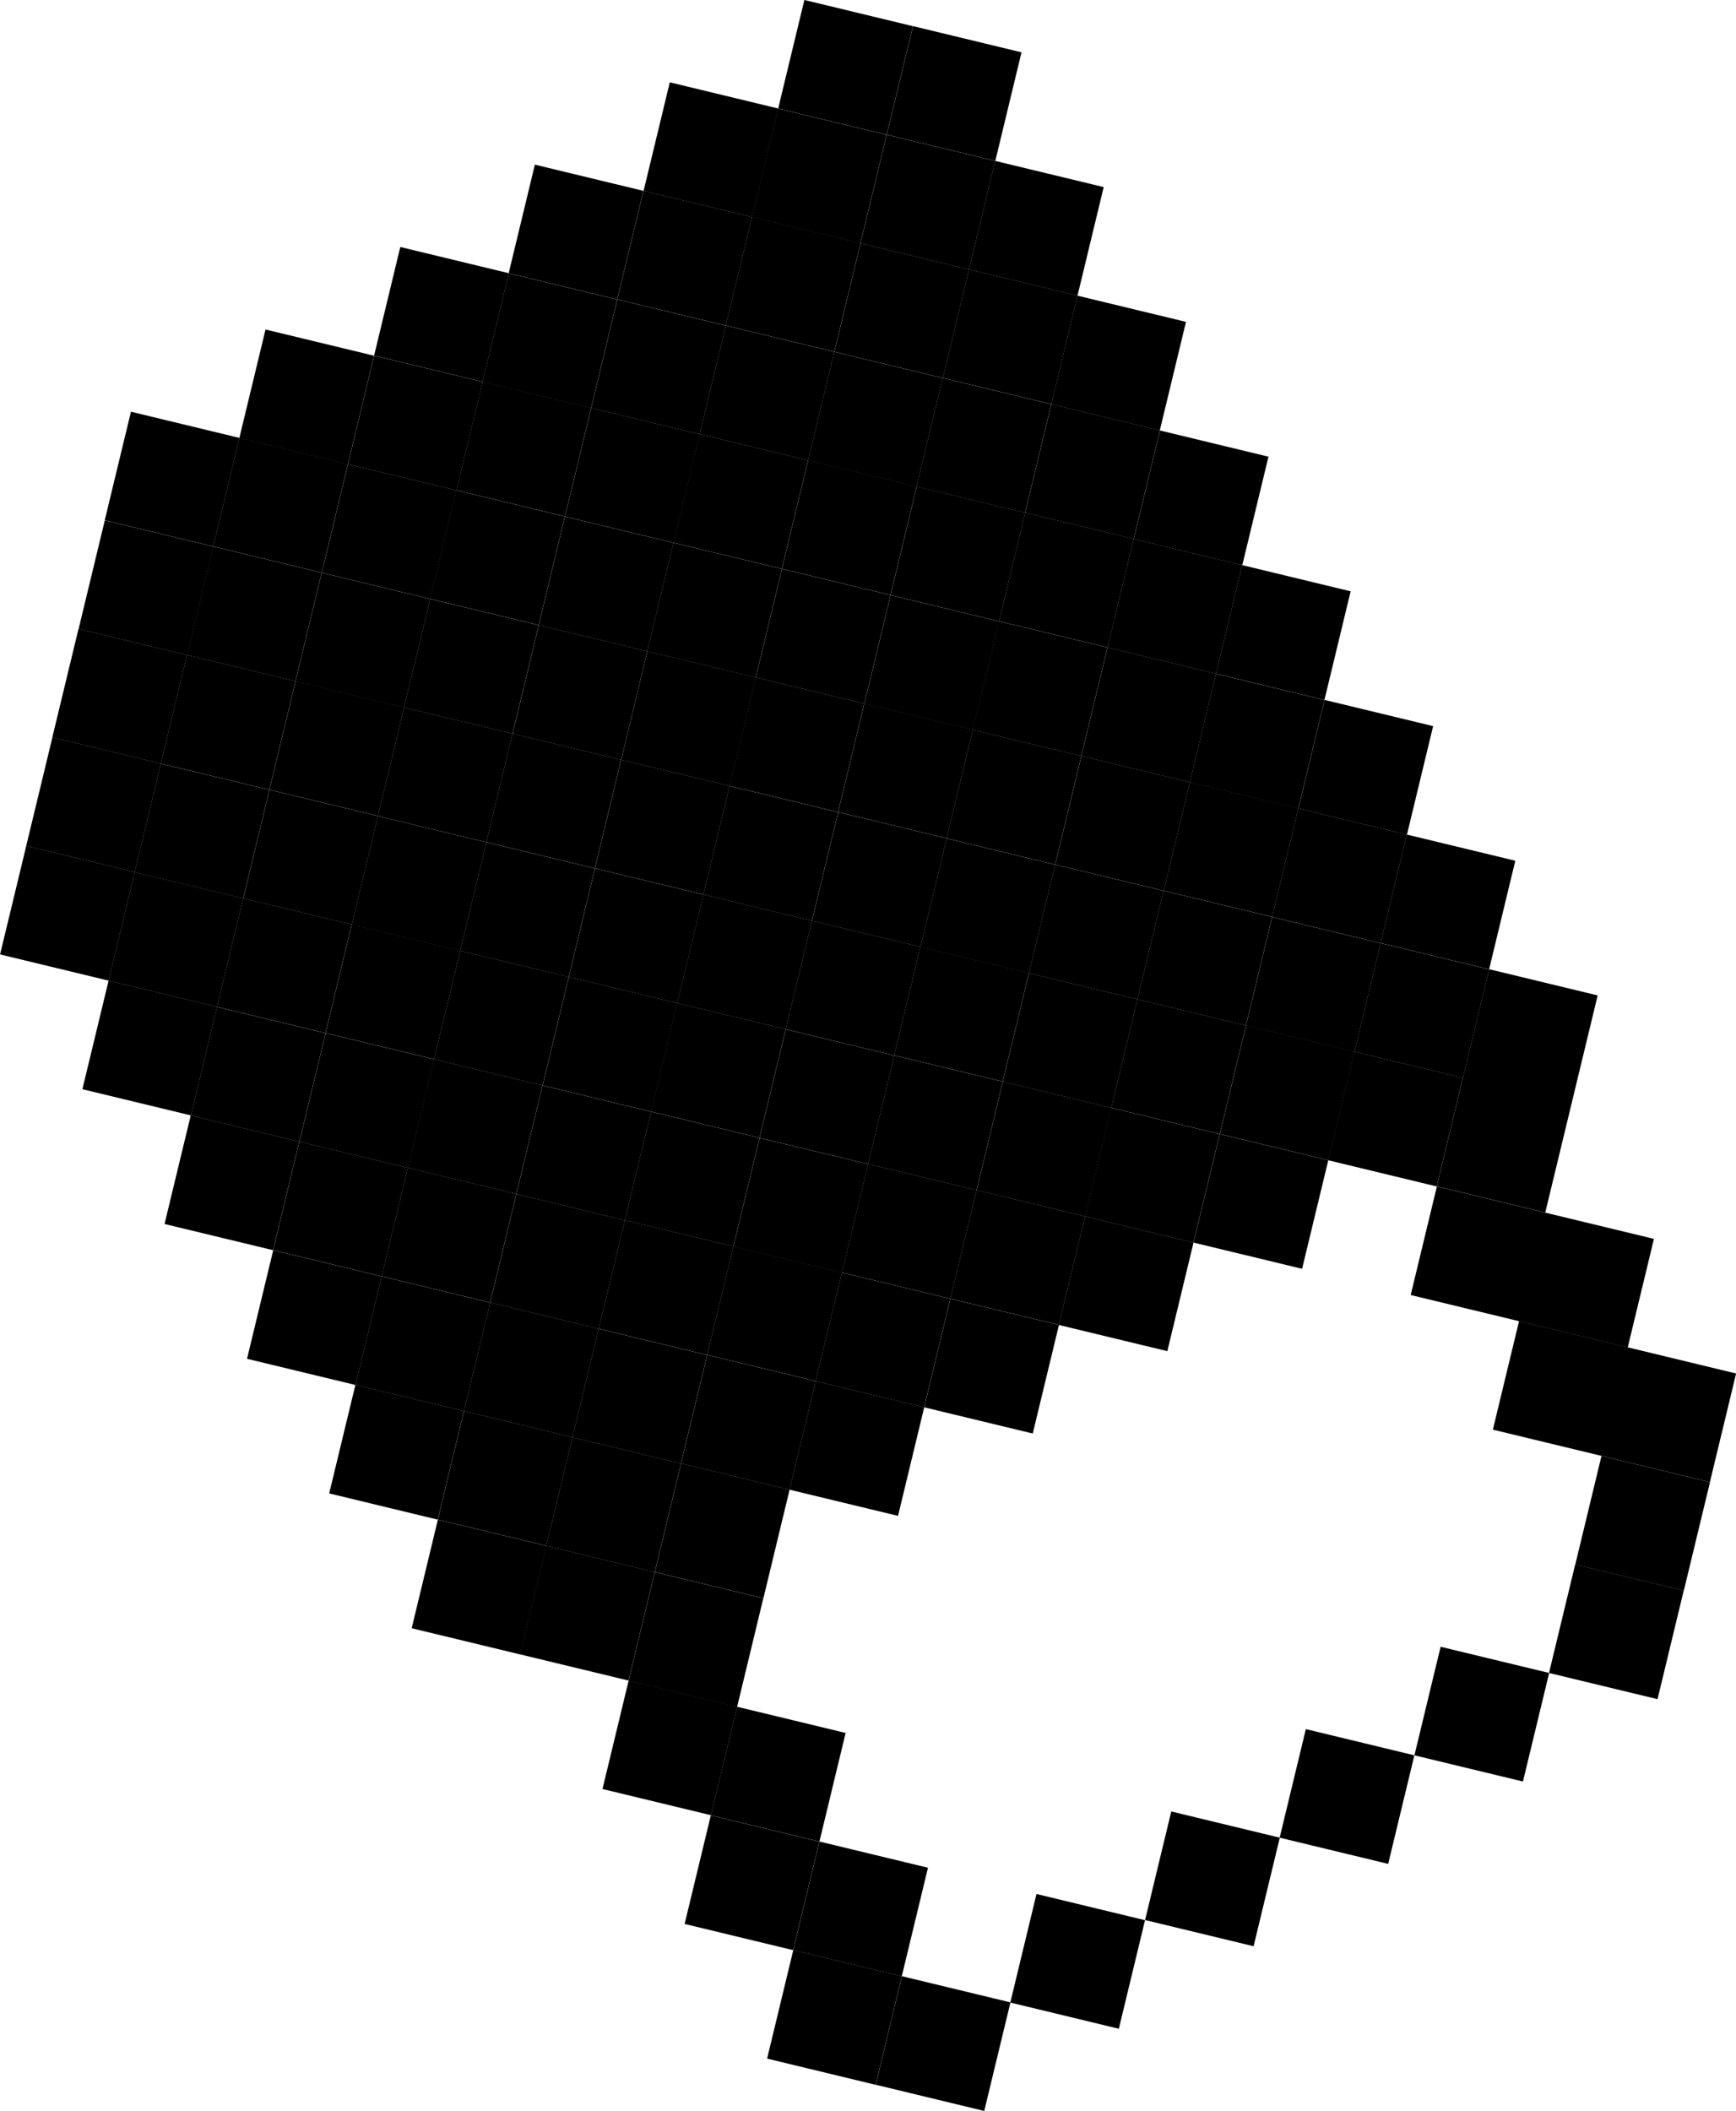 <?xml version="1.0" encoding="UTF-8"?>
<svg id="Layer_2" xmlns="http://www.w3.org/2000/svg" viewBox="0 0 112.58 136.84">
  <g id="posters">
    <g>
      <rect x="102.9" y="95.13" width="7.24" height="7.24" transform="translate(-14.46 179.13) rotate(-76.43)"/>
      <rect x="101.2" y="102.16" width="7.24" height="7.24" transform="translate(-22.6 182.86) rotate(-76.43)"/>
      <rect x="101.08" y="83.62" width="7.24" height="14.48" transform="translate(-8.19 171.32) rotate(-76.43)"/>
      <rect x="92.47" y="107.5" width="7.24" height="7.24" transform="translate(-34.47 178.46) rotate(-76.43)"/>
      <rect x="91.15" y="67.1" width="14.48" height="7.24" transform="translate(6.56 149.77) rotate(-76.43)"/>
      <rect x="95.74" y="74.89" width="7.24" height="14.48" transform="translate(-3.78 159.45) rotate(-76.43)"/>
      <rect x="83.73" y="112.84" width="7.24" height="7.24" transform="translate(-46.35 174.05) rotate(-76.43)"/>
      <rect x="90.28" y="54.85" width="7.24" height="7.24" transform="translate(15.03 136.03) rotate(-76.43)"/>
      <rect x="88.58" y="61.89" width="7.24" height="7.24" transform="translate(6.89 139.77) rotate(-76.43)"/>
      <rect x="86.88" y="68.92" width="7.24" height="7.24" transform="translate(-1.25 143.5) rotate(-76.43)"/>
      <rect x="75" y="118.18" width="7.24" height="7.24" transform="translate(-58.22 169.65) rotate(-76.43)"/>
      <rect x="84.94" y="46.12" width="7.24" height="7.24" transform="translate(19.44 124.16) rotate(-76.43)"/>
      <rect x="83.24" y="53.15" width="7.24" height="7.24" transform="translate(11.3 127.89) rotate(-76.43)"/>
      <rect x="81.54" y="60.19" width="7.24" height="7.24" transform="translate(3.16 131.63) rotate(-76.43)"/>
      <rect x="79.85" y="67.23" width="7.24" height="7.24" transform="translate(-4.98 135.36) rotate(-76.43)"/>
      <rect x="78.15" y="74.26" width="7.24" height="7.24" transform="translate(-13.12 139.1) rotate(-76.43)"/>
      <rect x="66.26" y="123.52" width="7.24" height="7.24" transform="translate(-70.1 165.25) rotate(-76.43)"/>
      <rect x="79.6" y="37.38" width="7.24" height="7.24" transform="translate(23.84 112.28) rotate(-76.43)"/>
      <rect x="77.9" y="44.42" width="7.24" height="7.24" transform="translate(15.7 116.02) rotate(-76.43)"/>
      <rect x="76.21" y="51.46" width="7.24" height="7.24" transform="translate(7.56 119.75) rotate(-76.43)"/>
      <rect x="74.51" y="58.49" width="7.24" height="7.24" transform="translate(-.58 123.49) rotate(-76.43)"/>
      <rect x="72.81" y="65.53" width="7.24" height="7.24" transform="translate(-8.72 127.22) rotate(-76.43)"/>
      <rect x="71.11" y="72.56" width="7.24" height="7.24" transform="translate(-16.86 130.96) rotate(-76.43)"/>
      <rect x="69.41" y="79.6" width="7.24" height="7.24" transform="translate(-25 134.69) rotate(-76.43)"/>
      <rect x="57.53" y="128.86" width="7.24" height="7.24" transform="translate(-81.97 160.84) rotate(-76.43)"/>
      <rect x="74.26" y="28.65" width="7.24" height="7.24" transform="translate(28.25 100.41) rotate(-76.43)"/>
      <rect x="72.56" y="35.68" width="7.24" height="7.24" transform="translate(20.11 104.14) rotate(-76.43)"/>
      <rect x="70.87" y="42.72" width="7.24" height="7.24" transform="translate(11.97 107.88) rotate(-76.43)"/>
      <rect x="69.17" y="49.76" width="7.24" height="7.24" transform="translate(3.83 111.61) rotate(-76.43)"/>
      <rect x="67.47" y="56.79" width="7.24" height="7.24" transform="translate(-4.31 115.35) rotate(-76.43)"/>
      <rect x="65.77" y="63.83" width="7.24" height="7.24" transform="translate(-12.45 119.08) rotate(-76.43)"/>
      <rect x="64.08" y="70.87" width="7.24" height="7.24" transform="translate(-20.59 122.82) rotate(-76.43)"/>
      <rect x="62.38" y="77.9" width="7.24" height="7.24" transform="translate(-28.73 126.55) rotate(-76.43)"/>
      <rect x="60.68" y="84.94" width="7.24" height="7.24" transform="translate(-36.87 130.29) rotate(-76.43)"/>
      <rect x="52.19" y="120.12" width="7.24" height="7.24" transform="translate(-77.57 148.97) rotate(-76.43)"/>
      <rect x="50.49" y="127.16" width="7.24" height="7.24" transform="translate(-85.71 152.7) rotate(-76.43)"/>
      <rect x="68.92" y="19.91" width="7.24" height="7.24" transform="translate(32.65 88.53) rotate(-76.43)"/>
      <rect x="67.23" y="26.95" width="7.24" height="7.24" transform="translate(24.51 92.27) rotate(-76.43)"/>
      <rect x="65.53" y="33.99" width="7.24" height="7.24" transform="translate(16.37 96) rotate(-76.43)"/>
      <rect x="63.83" y="41.02" width="7.24" height="7.24" transform="translate(8.23 99.74) rotate(-76.43)"/>
      <rect x="62.13" y="48.06" width="7.24" height="7.24" transform="translate(.09 103.47) rotate(-76.43)"/>
      <rect x="60.43" y="55.1" width="7.24" height="7.24" transform="translate(-8.05 107.21) rotate(-76.43)"/>
      <rect x="58.74" y="62.13" width="7.24" height="7.24" transform="translate(-16.19 110.94) rotate(-76.43)"/>
      <rect x="57.04" y="69.17" width="7.24" height="7.24" transform="translate(-24.33 114.68) rotate(-76.43)"/>
      <rect x="55.34" y="76.21" width="7.24" height="7.24" transform="translate(-32.47 118.41) rotate(-76.43)"/>
      <rect x="53.64" y="83.24" width="7.24" height="7.24" transform="translate(-40.61 122.15) rotate(-76.43)"/>
      <rect x="51.95" y="90.28" width="7.24" height="7.24" transform="translate(-48.75 125.89) rotate(-76.43)"/>
      <rect x="46.85" y="111.39" width="7.24" height="7.24" transform="translate(-73.17 137.09) rotate(-76.43)"/>
      <rect x="45.15" y="118.42" width="7.24" height="7.24" transform="translate(-81.31 140.83) rotate(-76.43)"/>
      <rect x="63.59" y="11.18" width="7.24" height="7.24" transform="translate(37.05 76.66) rotate(-76.43)"/>
      <rect x="61.89" y="18.22" width="7.24" height="7.24" transform="translate(28.91 80.39) rotate(-76.43)"/>
      <rect x="60.19" y="25.25" width="7.24" height="7.24" transform="translate(20.77 84.13) rotate(-76.43)"/>
      <rect x="58.49" y="32.29" width="7.24" height="7.24" transform="translate(12.64 87.86) rotate(-76.43)"/>
      <rect x="56.79" y="39.33" width="7.24" height="7.24" transform="translate(4.5 91.6) rotate(-76.43)"/>
      <rect x="55.1" y="46.36" width="7.24" height="7.24" transform="translate(-3.64 95.33) rotate(-76.43)"/>
      <rect x="53.4" y="53.4" width="7.24" height="7.24" transform="translate(-11.78 99.07) rotate(-76.43)"/>
      <rect x="51.7" y="60.43" width="7.24" height="7.24" transform="translate(-19.92 102.8) rotate(-76.43)"/>
      <rect x="50" y="67.47" width="7.24" height="7.24" transform="translate(-28.06 106.54) rotate(-76.43)"/>
      <rect x="48.3" y="74.51" width="7.24" height="7.24" transform="translate(-36.2 110.28) rotate(-76.43)"/>
      <rect x="46.61" y="81.54" width="7.24" height="7.24" transform="translate(-44.34 114.01) rotate(-76.43)"/>
      <rect x="44.91" y="88.58" width="7.24" height="7.24" transform="translate(-52.48 117.75) rotate(-76.43)"/>
      <rect x="43.21" y="95.62" width="7.24" height="7.24" transform="translate(-60.62 121.48) rotate(-76.43)"/>
      <rect x="41.51" y="102.65" width="7.24" height="7.24" transform="translate(-68.76 125.22) rotate(-76.43)"/>
      <rect x="39.82" y="109.69" width="7.24" height="7.24" transform="translate(-76.9 128.95) rotate(-76.43)"/>
      <rect x="58.25" y="2.45" width="7.24" height="7.24" transform="translate(41.46 64.78) rotate(-76.43)"/>
      <rect x="56.55" y="9.48" width="7.24" height="7.24" transform="translate(33.32 68.52) rotate(-76.43)"/>
      <rect x="54.85" y="16.52" width="7.24" height="7.24" transform="translate(25.18 72.25) rotate(-76.43)"/>
      <rect x="53.15" y="23.55" width="7.24" height="7.24" transform="translate(17.04 75.99) rotate(-76.43)"/>
      <rect x="51.46" y="30.59" width="7.24" height="7.24" transform="translate(8.9 79.72) rotate(-76.43)"/>
      <rect x="49.76" y="37.63" width="7.24" height="7.24" transform="translate(.76 83.46) rotate(-76.43)"/>
      <rect x="48.06" y="44.66" width="7.24" height="7.24" transform="translate(-7.38 87.19) rotate(-76.43)"/>
      <rect x="46.36" y="51.7" width="7.24" height="7.24" transform="translate(-15.52 90.93) rotate(-76.43)"/>
      <rect x="44.66" y="58.74" width="7.24" height="7.24" transform="translate(-23.66 94.66) rotate(-76.43)"/>
      <rect x="42.97" y="65.77" width="7.24" height="7.24" transform="translate(-31.8 98.4) rotate(-76.43)"/>
      <rect x="41.27" y="72.81" width="7.24" height="7.24" transform="translate(-39.94 102.14) rotate(-76.43)"/>
      <rect x="39.57" y="79.85" width="7.24" height="7.24" transform="translate(-48.08 105.87) rotate(-76.43)"/>
      <rect x="37.87" y="86.88" width="7.24" height="7.24" transform="translate(-56.22 109.61) rotate(-76.43)"/>
      <rect x="36.17" y="93.92" width="7.24" height="7.24" transform="translate(-64.36 113.34) rotate(-76.43)"/>
      <rect x="34.48" y="100.95" width="7.24" height="7.24" transform="translate(-72.5 117.08) rotate(-76.43)"/>
      <rect x="51.21" y=".75" width="7.24" height="7.24" transform="translate(37.72 56.64) rotate(-76.43)"/>
      <rect x="49.51" y="7.78" width="7.24" height="7.24" transform="translate(29.58 60.38) rotate(-76.43)"/>
      <rect x="47.82" y="14.82" width="7.24" height="7.24" transform="translate(21.44 64.11) rotate(-76.43)"/>
      <rect x="46.12" y="21.86" width="7.24" height="7.24" transform="translate(13.3 67.85) rotate(-76.43)"/>
      <rect x="44.42" y="28.89" width="7.24" height="7.24" transform="translate(5.16 71.58) rotate(-76.43)"/>
      <rect x="42.72" y="35.93" width="7.24" height="7.24" transform="translate(-2.98 75.32) rotate(-76.43)"/>
      <rect x="41.02" y="42.97" width="7.24" height="7.24" transform="translate(-11.11 79.05) rotate(-76.43)"/>
      <rect x="39.33" y="50" width="7.24" height="7.24" transform="translate(-19.25 82.79) rotate(-76.43)"/>
      <rect x="37.63" y="57.04" width="7.24" height="7.24" transform="translate(-27.39 86.53) rotate(-76.43)"/>
      <rect x="35.93" y="64.08" width="7.24" height="7.24" transform="translate(-35.53 90.26) rotate(-76.43)"/>
      <rect x="34.23" y="71.11" width="7.24" height="7.24" transform="translate(-43.67 94) rotate(-76.43)"/>
      <rect x="32.53" y="78.15" width="7.24" height="7.24" transform="translate(-51.81 97.73) rotate(-76.43)"/>
      <rect x="30.84" y="85.18" width="7.24" height="7.24" transform="translate(-59.95 101.47) rotate(-76.43)"/>
      <rect x="29.14" y="92.22" width="7.24" height="7.24" transform="translate(-68.09 105.2) rotate(-76.43)"/>
      <rect x="27.44" y="99.26" width="7.24" height="7.24" transform="translate(-76.23 108.94) rotate(-76.43)"/>
      <rect x="42.48" y="6.09" width="7.24" height="7.24" transform="translate(25.85 52.24) rotate(-76.43)"/>
      <rect x="40.78" y="13.12" width="7.24" height="7.24" transform="translate(17.71 55.97) rotate(-76.43)"/>
      <rect x="39.08" y="20.16" width="7.24" height="7.24" transform="translate(9.57 59.71) rotate(-76.43)"/>
      <rect x="37.38" y="27.2" width="7.24" height="7.24" transform="translate(1.43 63.44) rotate(-76.43)"/>
      <rect x="35.68" y="34.23" width="7.24" height="7.24" transform="translate(-6.71 67.18) rotate(-76.43)"/>
      <rect x="33.99" y="41.27" width="7.24" height="7.24" transform="translate(-14.85 70.92) rotate(-76.43)"/>
      <rect x="32.29" y="48.3" width="7.24" height="7.24" transform="translate(-22.99 74.65) rotate(-76.43)"/>
      <rect x="30.59" y="55.34" width="7.24" height="7.24" transform="translate(-31.13 78.39) rotate(-76.43)"/>
      <rect x="28.89" y="62.38" width="7.24" height="7.24" transform="translate(-39.27 82.12) rotate(-76.43)"/>
      <rect x="27.2" y="69.41" width="7.24" height="7.24" transform="translate(-47.41 85.86) rotate(-76.43)"/>
      <rect x="25.5" y="76.45" width="7.24" height="7.24" transform="translate(-55.55 89.59) rotate(-76.43)"/>
      <rect x="23.8" y="83.49" width="7.24" height="7.24" transform="translate(-63.69 93.33) rotate(-76.43)"/>
      <rect x="22.1" y="90.52" width="7.24" height="7.24" transform="translate(-71.83 97.06) rotate(-76.43)"/>
      <rect x="33.74" y="11.42" width="7.24" height="7.24" transform="translate(13.97 47.83) rotate(-76.43)"/>
      <rect x="32.04" y="18.46" width="7.24" height="7.24" transform="translate(5.83 51.57) rotate(-76.43)"/>
      <rect x="30.35" y="25.5" width="7.24" height="7.24" transform="translate(-2.31 55.3) rotate(-76.43)"/>
      <rect x="28.65" y="32.53" width="7.24" height="7.24" transform="translate(-10.45 59.04) rotate(-76.43)"/>
      <rect x="26.95" y="39.57" width="7.24" height="7.24" transform="translate(-18.59 62.78) rotate(-76.43)"/>
      <rect x="25.25" y="46.61" width="7.24" height="7.24" transform="translate(-26.73 66.51) rotate(-76.43)"/>
      <rect x="23.55" y="53.64" width="7.24" height="7.24" transform="translate(-34.86 70.25) rotate(-76.43)"/>
      <rect x="21.86" y="60.68" width="7.24" height="7.24" transform="translate(-43 73.98) rotate(-76.43)"/>
      <rect x="20.16" y="67.72" width="7.24" height="7.24" transform="translate(-51.14 77.72) rotate(-76.43)"/>
      <rect x="18.46" y="74.75" width="7.24" height="7.24" transform="translate(-59.28 81.45) rotate(-76.43)"/>
      <rect x="16.76" y="81.79" width="7.24" height="7.24" transform="translate(-67.42 85.19) rotate(-76.43)"/>
      <rect x="25.01" y="16.76" width="7.24" height="7.24" transform="translate(2.1 43.43) rotate(-76.43)"/>
      <rect x="23.31" y="23.8" width="7.24" height="7.24" transform="translate(-6.04 47.17) rotate(-76.43)"/>
      <rect x="21.61" y="30.84" width="7.24" height="7.24" transform="translate(-14.18 50.9) rotate(-76.43)"/>
      <rect x="19.91" y="37.87" width="7.24" height="7.24" transform="translate(-22.32 54.64) rotate(-76.43)"/>
      <rect x="18.22" y="44.91" width="7.24" height="7.24" transform="translate(-30.46 58.37) rotate(-76.43)"/>
      <rect x="16.52" y="51.95" width="7.24" height="7.24" transform="translate(-38.6 62.11) rotate(-76.43)"/>
      <rect x="14.82" y="58.98" width="7.24" height="7.24" transform="translate(-46.74 65.84) rotate(-76.43)"/>
      <rect x="13.12" y="66.02" width="7.24" height="7.24" transform="translate(-54.88 69.58) rotate(-76.43)"/>
      <rect x="11.42" y="73.05" width="7.24" height="7.24" transform="translate(-63.02 73.31) rotate(-76.43)"/>
      <rect x="16.27" y="22.1" width="7.24" height="7.24" transform="translate(-9.78 39.03) rotate(-76.43)"/>
      <rect x="14.58" y="29.14" width="7.24" height="7.24" transform="translate(-17.92 42.76) rotate(-76.43)"/>
      <rect x="12.88" y="36.17" width="7.24" height="7.24" transform="translate(-26.06 46.5) rotate(-76.43)"/>
      <rect x="11.18" y="43.21" width="7.24" height="7.24" transform="translate(-34.2 50.23) rotate(-76.43)"/>
      <rect x="9.48" y="50.25" width="7.24" height="7.24" transform="translate(-42.34 53.97) rotate(-76.43)"/>
      <rect x="7.78" y="57.28" width="7.24" height="7.24" transform="translate(-50.47 57.7) rotate(-76.43)"/>
      <rect x="6.09" y="64.32" width="7.24" height="7.24" transform="translate(-58.61 61.44) rotate(-76.43)"/>
      <rect x="7.54" y="27.44" width="7.24" height="7.24" transform="translate(-21.65 34.62) rotate(-76.43)"/>
      <rect x="5.84" y="34.48" width="7.24" height="7.24" transform="translate(-29.79 38.36) rotate(-76.43)"/>
      <rect x="4.14" y="41.51" width="7.24" height="7.24" transform="translate(-37.93 42.09) rotate(-76.43)"/>
      <rect x="2.45" y="48.55" width="7.24" height="7.24" transform="translate(-46.07 45.83) rotate(-76.43)"/>
      <rect x=".75" y="55.59" width="7.24" height="7.24" transform="translate(-54.21 49.56) rotate(-76.43)"/>
      <line x1="3.4" y1="47.8" x2="5.09" y2="40.76"/>
      <line x1="1.7" y1="54.84" x2="3.4" y2="47.8"/>
    </g>
  </g>
</svg>